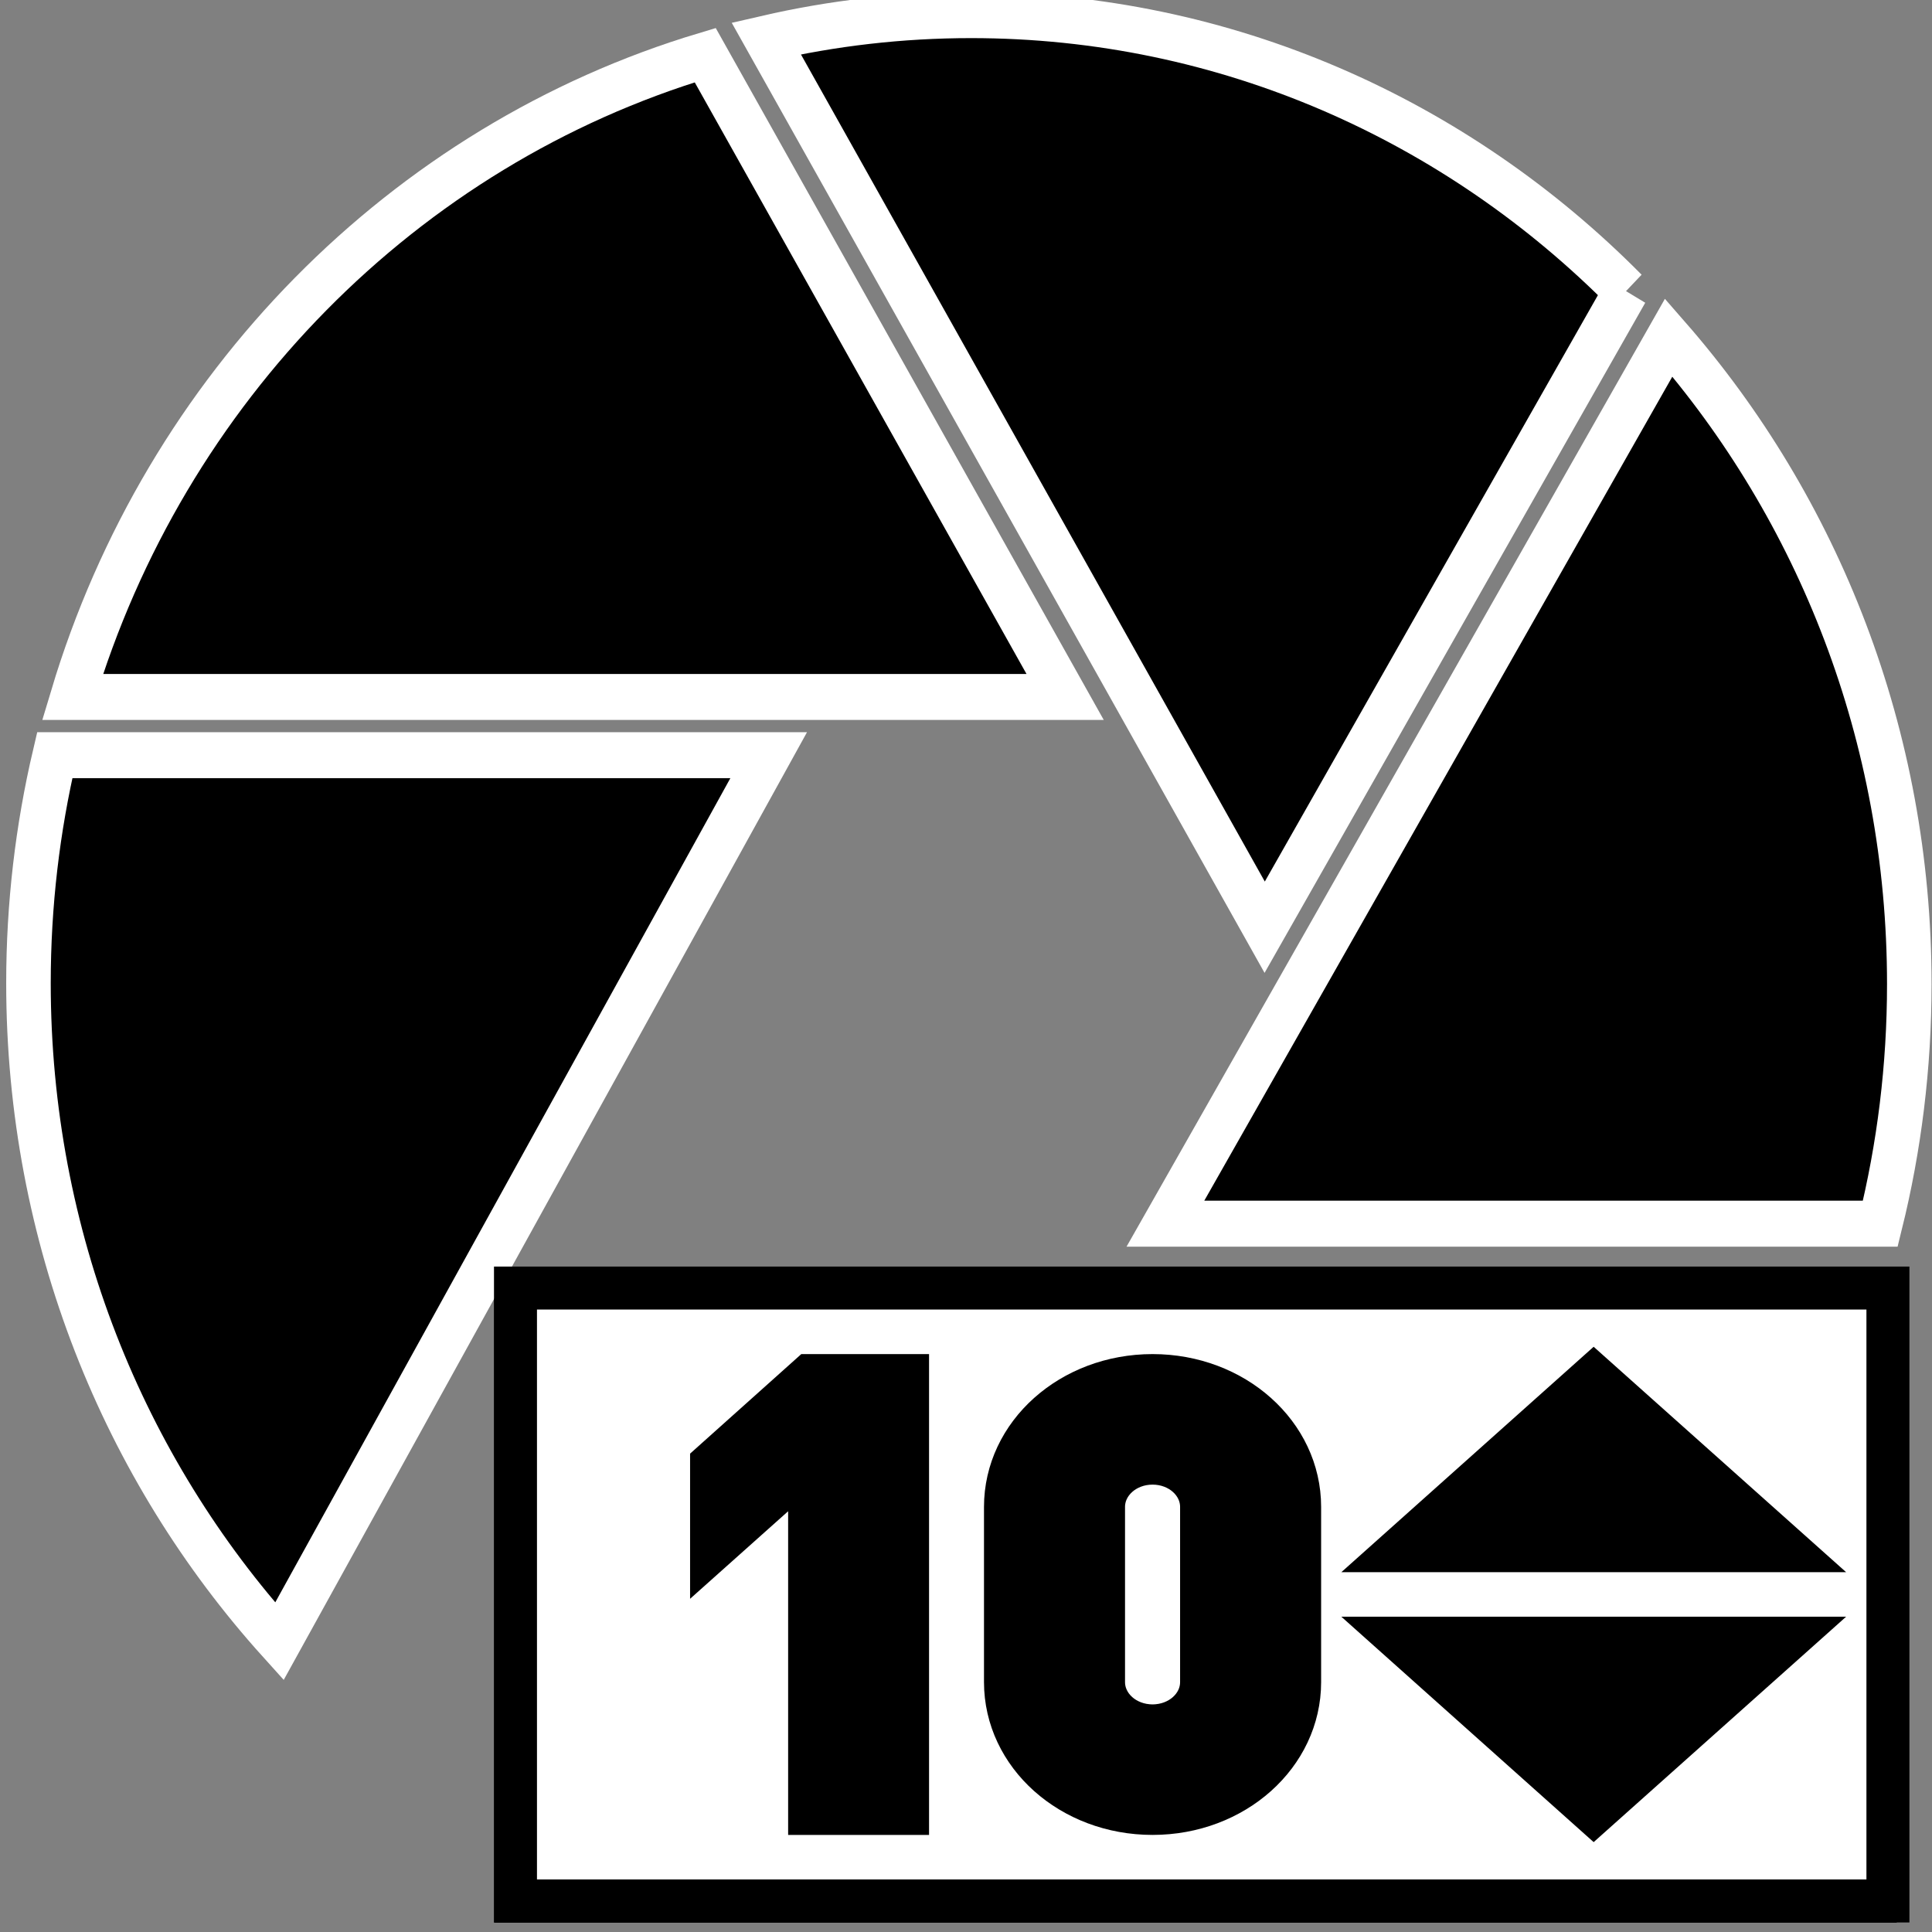<?xml version="1.0" encoding="UTF-8" standalone="no"?>
<!-- Created with Inkscape (http://www.inkscape.org/) -->

<svg
   xmlns:dc="http://purl.org/dc/elements/1.1/"
   xmlns:cc="http://creativecommons.org/ns#"
   xmlns:rdf="http://www.w3.org/1999/02/22-rdf-syntax-ns#"
   xmlns:svg="http://www.w3.org/2000/svg"
   xmlns="http://www.w3.org/2000/svg"
   xmlns:sodipodi="http://sodipodi.sourceforge.net/DTD/sodipodi-0.dtd"
   xmlns:inkscape="http://www.inkscape.org/namespaces/inkscape"
   width="16"
   height="16"
   viewBox="0 0 16 16"
   id="svg30571"
   version="1.1"
   inkscape:version="0.92pre1 unknown"
   sodipodi:docname="gimp-reshow-filter.svg">
  <rect x="0" y="0" width="16" height="16" fill="#808080" stroke="none"/>
  <defs
     id="defs30573" />
  <sodipodi:namedview
     id="base"
     pagecolor="#ffffff"
     bordercolor="#666666"
     borderopacity="1.0"
     inkscape:pageopacity="0"
     inkscape:pageshadow="2"
     inkscape:zoom="45.254834"
     inkscape:cx="3.784608"
     inkscape:cy="11.513235"
     inkscape:document-units="px"
     inkscape:current-layer="layer1"
     showgrid="true"
     units="px"
     inkscape:snap-page="true"
     inkscape:snap-bbox="true"
     inkscape:bbox-paths="true"
     inkscape:bbox-nodes="true"
     inkscape:snap-bbox-edge-midpoints="true"
     inkscape:snap-bbox-midpoints="true"
     inkscape:object-paths="true"
     inkscape:snap-intersection-paths="true"
     inkscape:object-nodes="true"
     inkscape:snap-smooth-nodes="true"
     inkscape:snap-midpoints="true"
     inkscape:snap-object-midpoints="true"
     inkscape:snap-center="true"
     inkscape:snap-text-baseline="true"
     showborder="false"
     inkscape:window-width="1920"
     inkscape:window-height="1016"
     inkscape:window-x="0"
     inkscape:window-y="27"
     inkscape:window-maximized="1"
     inkscape:snap-global="false">
    <inkscape:grid
       type="xygrid"
       id="grid4244" />
  </sodipodi:namedview>
  <g
     inkscape:label="Layer 1"
     inkscape:groupmode="layer"
     id="layer1"
     transform="translate(0,-1036.362)">
    <g
       id="g4295">
      <g
         transform="matrix(1,0,0,1,-0.001,-0.078)"
         id="g4280">
        <path
           style="display:inline;fill:#000000;fill-opacity:1;stroke:none;stroke-width:0.293;stroke-miterlimit:4;stroke-dasharray:none;stroke-opacity:1"
           d="m 4.094,1046.987 v 5.376 h 11.615 v -5.376 z"
           id="rect28071-3"
           inkscape:connector-curvature="0"
           sodipodi:nodetypes="ccccc" />
        <g
           style="fill:#000000;fill-opacity:1;stroke:#ffffff;stroke-width:9.415;stroke-miterlimit:4;stroke-dasharray:none;stroke-opacity:1"
           id="g5582"
           transform="matrix(0.031,0,0,-0.032,8.822,1042.212)">
          <path
             d="m 0,0 h -265.17 c 24.73,79.94 88.49,142.72 169.02,166.1 z"
             style="fill:#000000;fill-opacity:1;fill-rule:nonzero;stroke:#ffffff;stroke-width:11.899;stroke-miterlimit:4;stroke-dasharray:none;stroke-opacity:1"
             id="path5584"
             inkscape:connector-curvature="0" />
        </g>
        <g
           style="fill:#000000;fill-opacity:1;stroke:#ffffff;stroke-width:9.415;stroke-miterlimit:4;stroke-dasharray:none;stroke-opacity:1"
           id="g5586"
           transform="matrix(0.031,0,0,-0.032,6.367,1042.694)">
          <path
             d="m 0,0 -130.72,-229.34 c -41.58,44.65 -67.03,104.52 -67.03,170.34 0,20.33 2.44,40.08 7.02,59 z"
             style="fill:#000000;fill-opacity:1;fill-rule:nonzero;stroke:#ffffff;stroke-width:11.899;stroke-miterlimit:4;stroke-dasharray:none;stroke-opacity:1"
             id="path5588"
             inkscape:connector-curvature="0" />
        </g>
        <g
           style="fill:#000000;fill-opacity:1;stroke:#ffffff;stroke-width:9.415;stroke-miterlimit:4;stroke-dasharray:none;stroke-opacity:1"
           id="g5590"
           transform="matrix(0.031,0,0,-0.032,13.467,1038.851)">
          <path
             d="M 0,0 -96.53,-164.62 -229.69,65.4 c 17.62,3.94 35.94,6.03 54.75,6.03 C -106.83,71.43 -45.09,44.18 0,0"
             style="fill:#000000;fill-opacity:1;fill-rule:nonzero;stroke:#ffffff;stroke-width:11.899;stroke-miterlimit:4;stroke-dasharray:none;stroke-opacity:1"
             id="path5592"
             inkscape:connector-curvature="0" />
        </g>
        <g
           style="fill:#000000;fill-opacity:1;stroke:#ffffff;stroke-width:9.415;stroke-miterlimit:4;stroke-dasharray:none;stroke-opacity:1"
           id="g5594"
           transform="matrix(0.031,0,0,-0.032,15.435,1047.065)" />
        <g
           style="fill:#000000;fill-opacity:1;stroke:#ffffff;stroke-width:9.415;stroke-miterlimit:4;stroke-dasharray:none;stroke-opacity:1"
           id="g5598"
           transform="matrix(0.031,0,0,-0.032,9.634,1052.45)" />
        <g
           style="fill:#000000;fill-opacity:1;stroke:#ffffff;stroke-width:9.415;stroke-miterlimit:4;stroke-dasharray:none;stroke-opacity:1"
           id="g5602"
           transform="matrix(0.031,0,0,-0.032,15.813,1044.59)">
          <path
             d="M 0,0 C 0,-21.4 -2.69,-42.17 -7.75,-62 H -198.73 L -64.27,167.33 C -24.32,123.02 0,64.35 0,0"
             style="fill:#000000;fill-opacity:1;fill-rule:nonzero;stroke:#ffffff;stroke-width:11.899;stroke-miterlimit:4;stroke-dasharray:none;stroke-opacity:1"
             id="path5604"
             inkscape:connector-curvature="0" />
        </g>
        <path
           inkscape:connector-curvature="0"
           id="rect28071"
           d="m 4.27,1047.107 v 5.076 H 15.636 v -5.076 z m 2.435,0.725 h 0.812 v 3.626 H 6.706 v -2.9 l -0.812,0.725 v -0.725 z m 2.841,0 c 0.675,0 1.218,0.485 1.218,1.088 v 1.45 c 0,0.603 -0.543,1.088 -1.218,1.088 -0.675,0 -1.218,-0.485 -1.218,-1.088 v -1.45 c 0,-0.603 0.543,-1.088 1.218,-1.088 z m 3.653,0 1.624,1.45 h -3.247 z m -3.653,0.725 c -0.225,0 -0.406,0.162 -0.406,0.363 v 1.45 c 0,0.201 0.181,0.363 0.406,0.363 0.225,0 0.406,-0.162 0.406,-0.363 v -1.45 c 0,-0.201 -0.181,-0.363 -0.406,-0.363 z m 2.03,1.45 h 3.247 l -1.624,1.45 z"
           style="display:inline;fill:#ffffff;fill-opacity:1;stroke:#000000;stroke-width:0.356;stroke-miterlimit:4;stroke-dasharray:none;stroke-opacity:1" />
      </g>
    </g>
  </g>
</svg>
